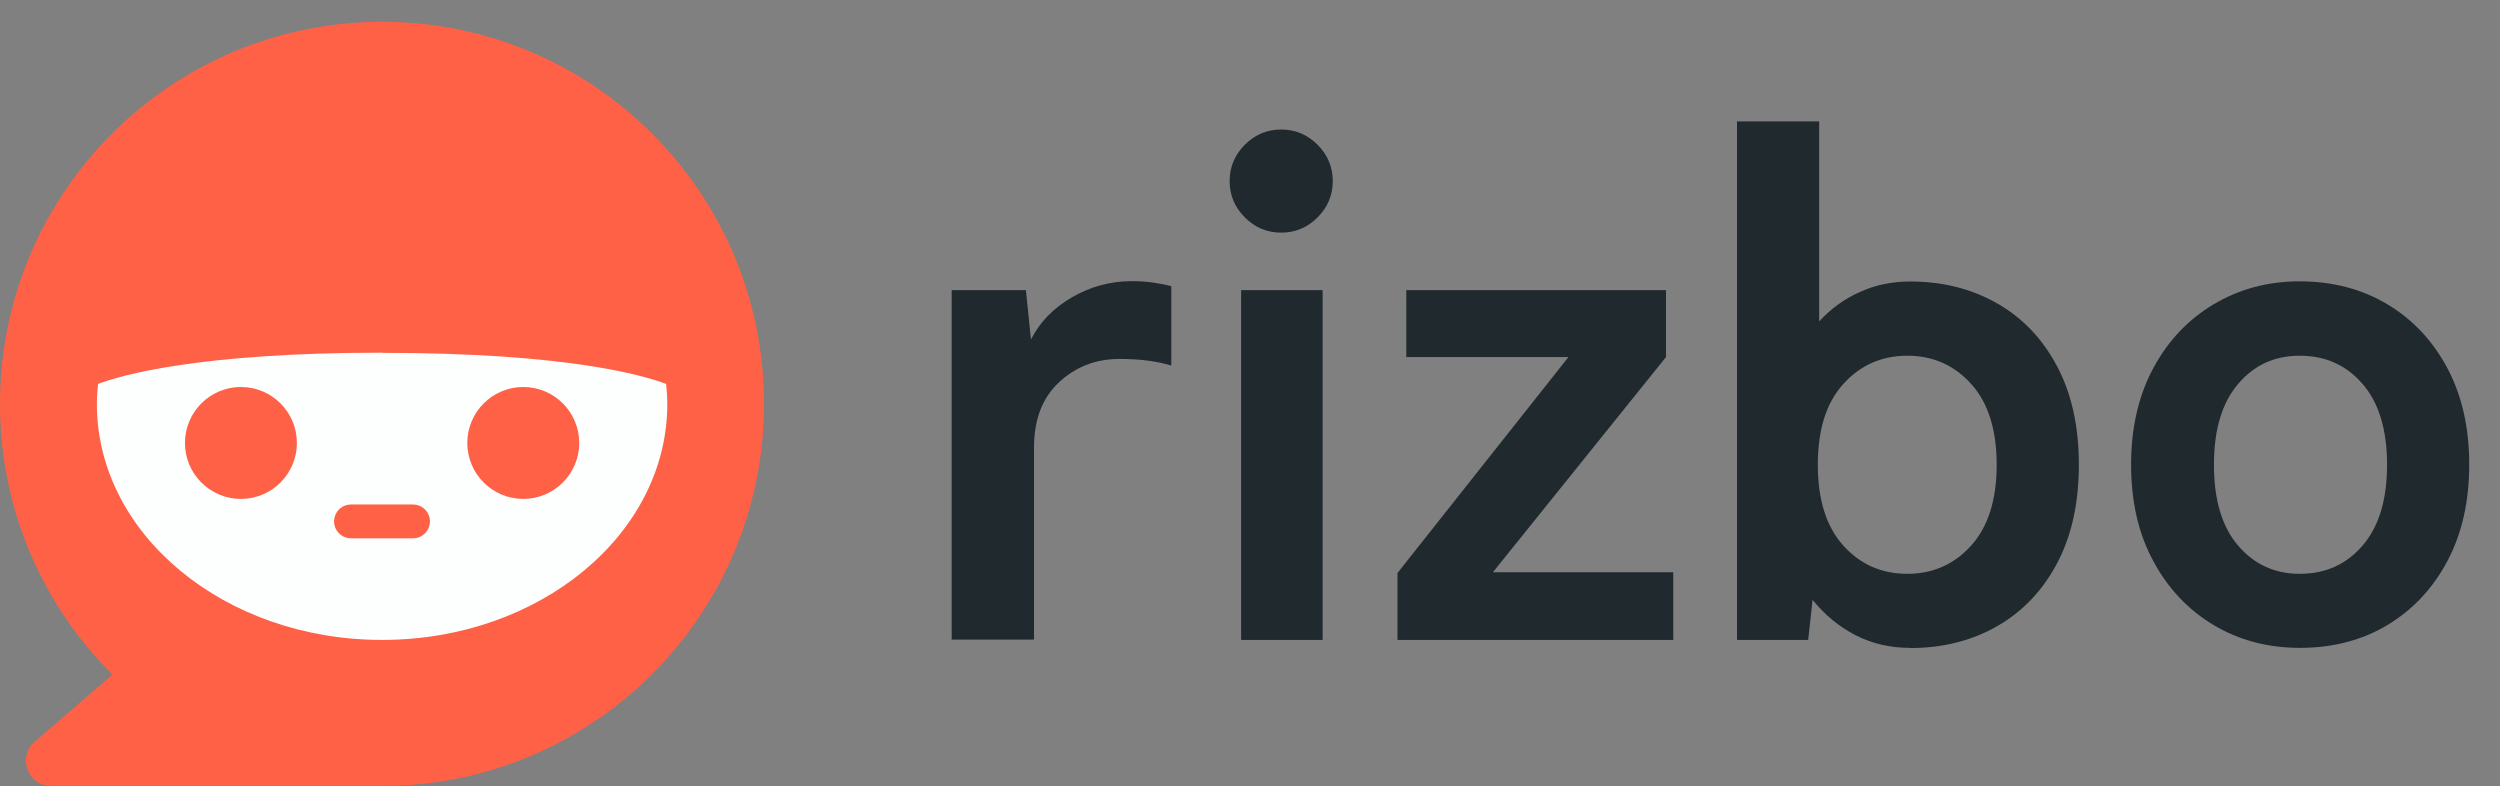 <?xml version="1.0" encoding="UTF-8"?>
<svg id="_レイヤー_1" xmlns="http://www.w3.org/2000/svg" version="1.1" viewBox="0 0 147.87 46.49">
  <rect x="0" y="0" width="147.87" height="46.49" fill="#808080" stroke="none"/>
  <!-- Generator: Adobe Illustrator 29.7.1, SVG Export Plug-In . SVG Version: 2.1.1 Build 8)  -->
  <defs>
    <style>
      .st0 {
        fill: #ff6146;
      }

      .st1 {
        isolation: isolate;
      }

      .st2 {
        fill: #fdffff;
      }

      .st3 {
        fill: none;
        stroke: #ff6146;
        stroke-linecap: round;
        stroke-miterlimit: 10;
        stroke-width: 2px;
      }

      .st4 {
        fill: #1f292e;
      }
    </style>
  </defs>
  <g class="st1">
    <g class="st1">
      <path class="st4" d="M56.29,37.85v-20.69h4.39l.3,2.92c.52-1.03,1.33-1.86,2.43-2.5,1.1-.63,2.27-.95,3.51-.95.49,0,.93.03,1.33.09.4.06.75.13,1.03.21v4.69c-.37-.11-.81-.21-1.31-.28-.5-.07-1.08-.11-1.74-.11-1.41,0-2.6.46-3.59,1.38-.99.92-1.48,2.21-1.48,3.87v11.35h-4.86Z"/>
      <path class="st4" d="M75.78,13.76c-.83,0-1.55-.3-2.15-.9-.6-.6-.9-1.32-.9-2.15s.3-1.55.9-2.15c.6-.6,1.32-.9,2.15-.9s1.55.3,2.15.9.9,1.32.9,2.15-.3,1.55-.9,2.15c-.6.6-1.32.9-2.15.9ZM73.41,37.85v-20.69h4.82v20.69h-4.82Z"/>
      <path class="st4" d="M82.66,37.85v-3.96l10.11-12.77h-9.59v-3.96h15.36v3.96l-10.24,12.73h10.67v4h-16.3Z"/>
      <path class="st4" d="M112.98,38.32c-1.18,0-2.25-.25-3.23-.75-.97-.5-1.82-1.2-2.54-2.09l-.26,2.37h-4.21V7.18h4.86v11.83c.69-.75,1.49-1.33,2.41-1.74.92-.42,1.91-.62,2.97-.62,1.92,0,3.63.43,5.14,1.29,1.51.86,2.69,2.1,3.55,3.72.86,1.62,1.29,3.56,1.29,5.83s-.43,4.21-1.29,5.83-2.04,2.86-3.55,3.72c-1.5.86-3.22,1.29-5.14,1.29ZM112.81,33.94c1.52,0,2.78-.56,3.79-1.68,1-1.12,1.5-2.71,1.5-4.77s-.5-3.66-1.5-4.77c-1-1.12-2.27-1.68-3.79-1.68s-2.78.56-3.79,1.68-1.5,2.71-1.5,4.77.5,3.66,1.5,4.77c1,1.12,2.27,1.68,3.79,1.68Z"/>
      <path class="st4" d="M136.03,38.32c-1.89,0-3.59-.45-5.1-1.35-1.5-.9-2.7-2.16-3.57-3.79-.88-1.62-1.31-3.52-1.31-5.7s.44-4.08,1.31-5.7c.87-1.62,2.06-2.88,3.57-3.78,1.51-.9,3.2-1.36,5.1-1.36s3.68.45,5.18,1.36c1.51.9,2.69,2.17,3.55,3.78.86,1.62,1.29,3.52,1.29,5.7s-.43,4.08-1.29,5.7c-.86,1.62-2.04,2.88-3.55,3.79-1.5.9-3.23,1.35-5.18,1.35ZM136.03,33.94c1.52,0,2.76-.56,3.72-1.68.96-1.12,1.44-2.71,1.44-4.77s-.48-3.66-1.44-4.77c-.96-1.12-2.2-1.68-3.72-1.68s-2.71.56-3.66,1.68c-.95,1.12-1.42,2.71-1.42,4.77s.47,3.66,1.42,4.77c.95,1.12,2.17,1.68,3.66,1.68Z"/>
    </g>
  </g>
  <g>
    <path class="st0" d="M22.6,1.29C10.12,1.29,0,11.41,0,23.89c0,6.26,2.54,11.92,6.65,16.01l-4.6,3.98c-1.04.9-.4,2.61.97,2.61h19.57c12.48,0,22.6-10.12,22.6-22.6S35.08,1.29,22.6,1.29Z"/>
    <path class="st2" d="M22.62,20.86c-10.94,0-15.5,1.35-16.82,1.85-.04.39-.07.78-.07,1.18,0,7.71,7.55,13.96,16.87,13.96s16.87-6.25,16.87-13.96c0-.4-.03-.79-.07-1.18-1.31-.5-5.85-1.84-16.78-1.84h0Z"/>
    <g>
      <circle class="st0" cx="14.25" cy="26.2" r="3.31"/>
      <circle class="st0" cx="30.95" cy="26.2" r="3.31"/>
    </g>
    <path class="st3" d="M20.76,30.84h3.67"/>
  </g>
</svg>